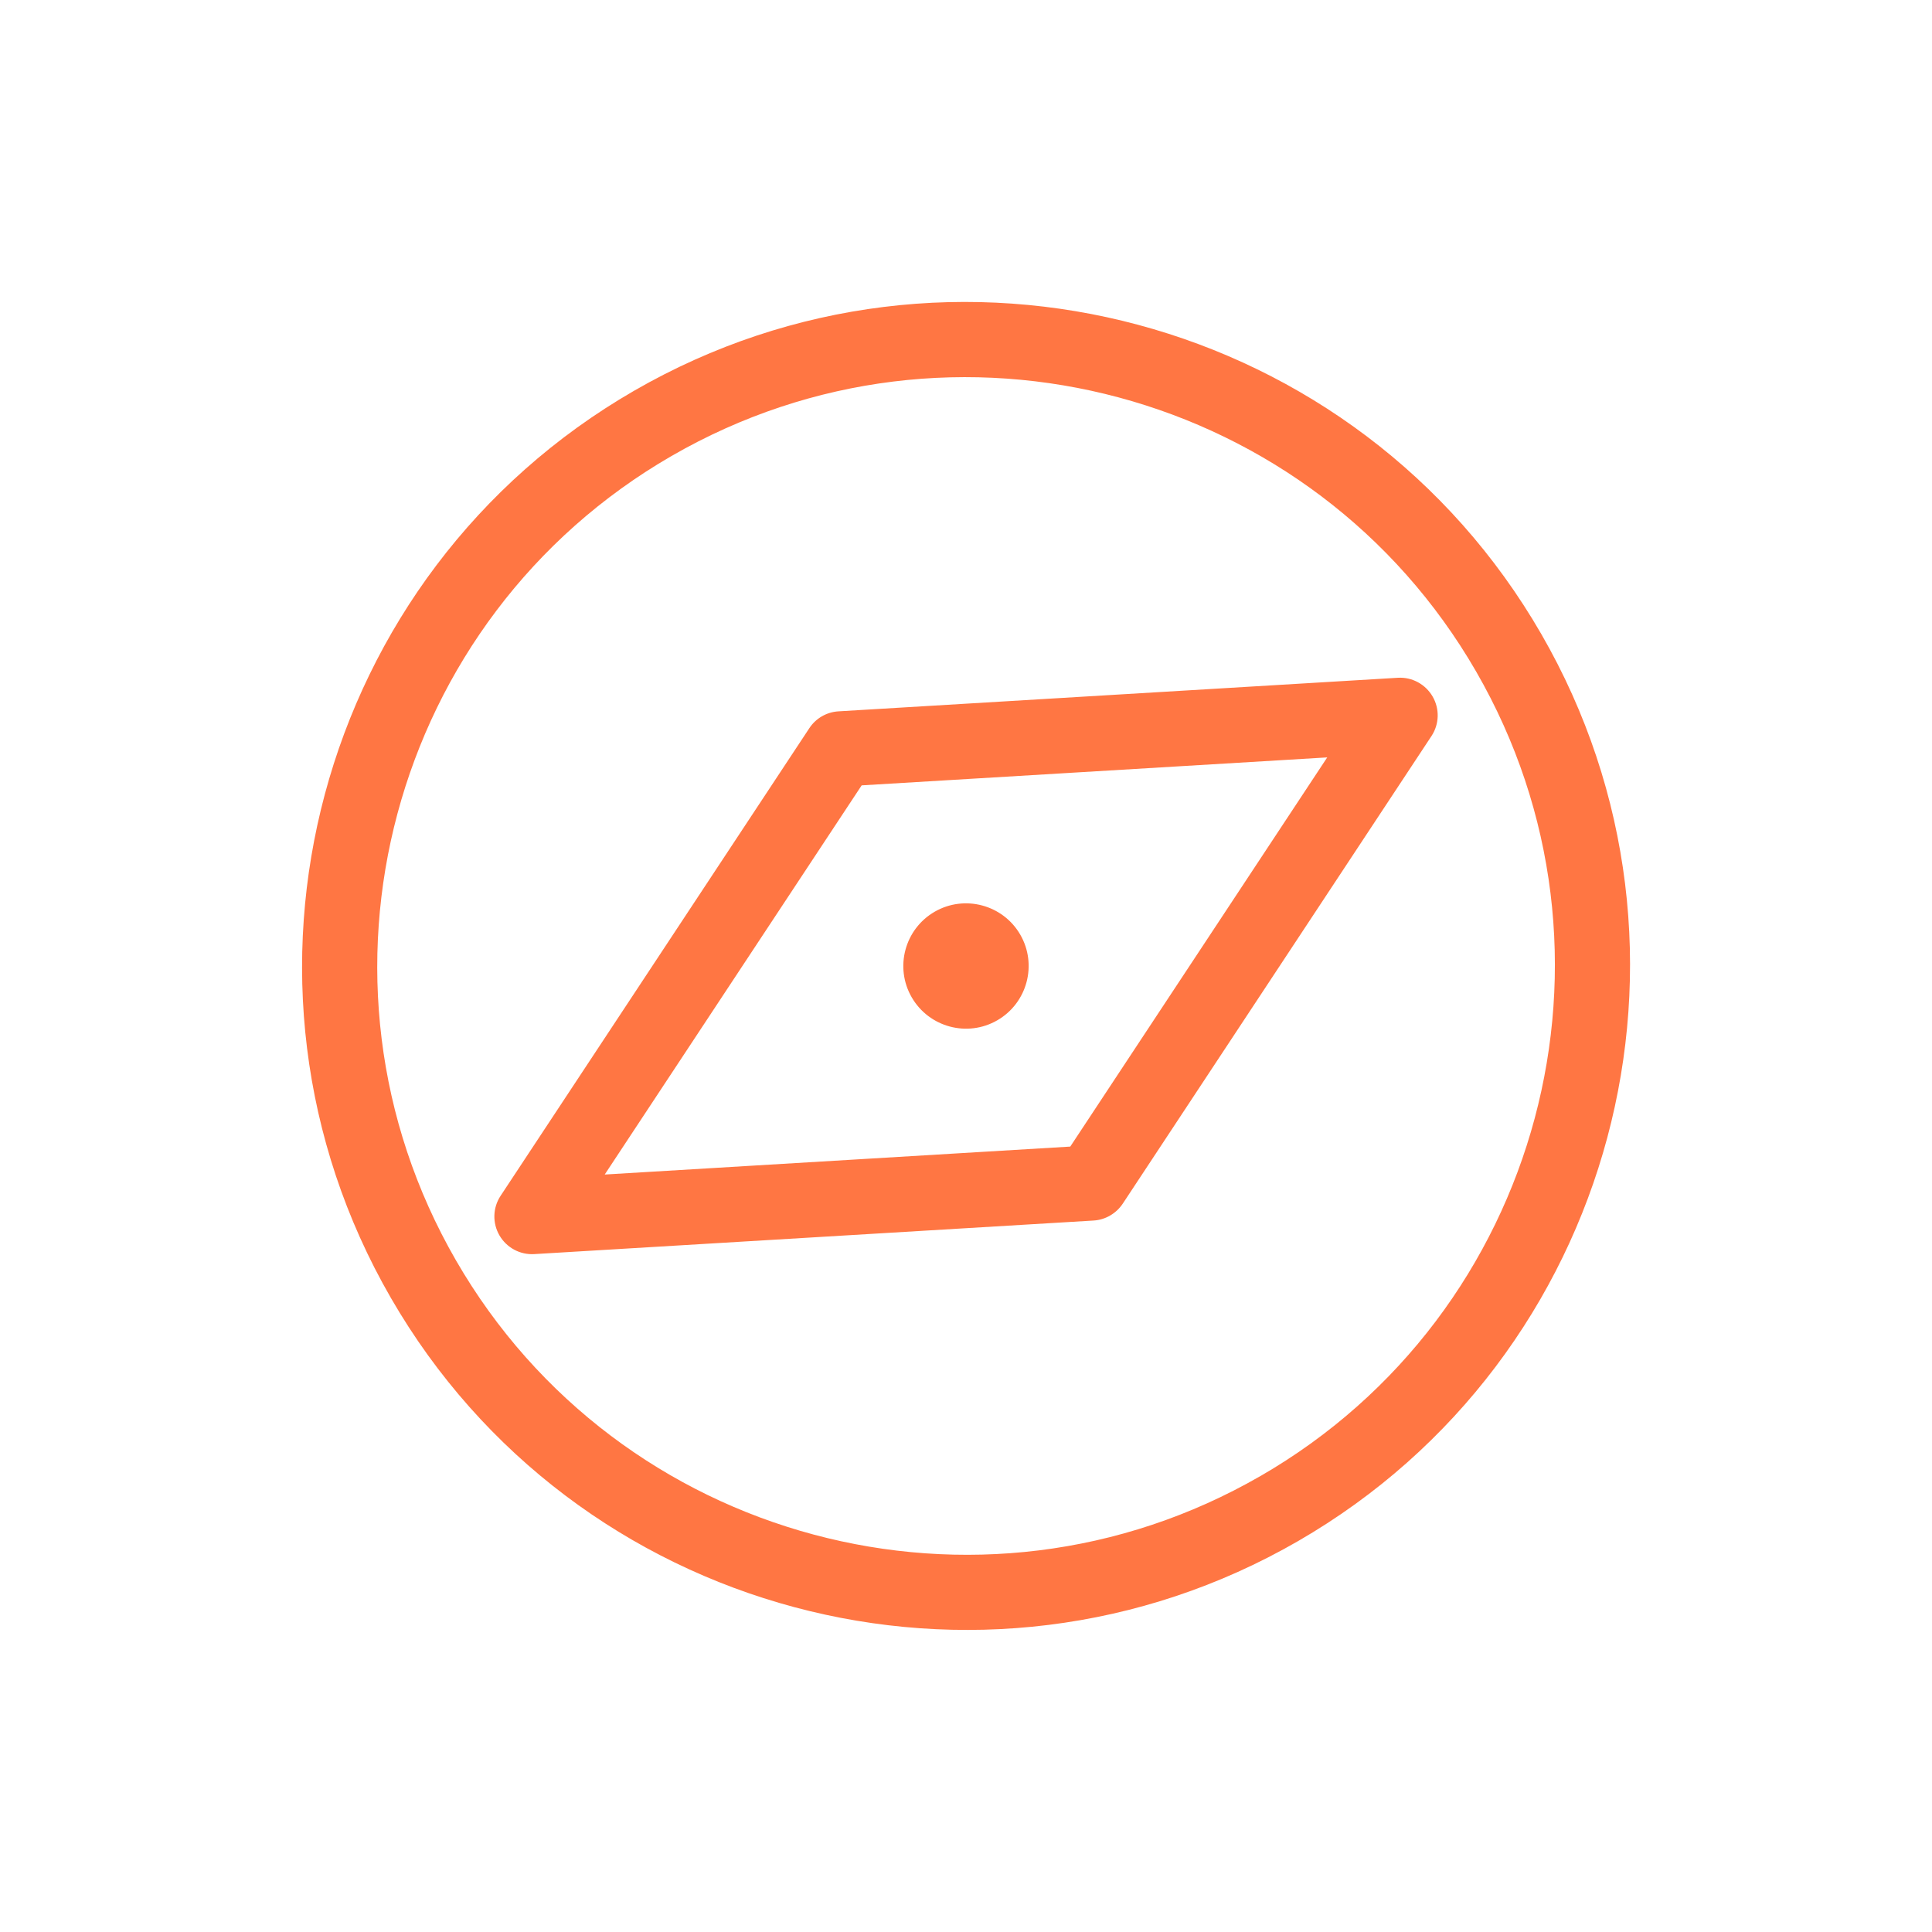 <svg fill="none" height="32" viewBox="0 0 32 32" width="32" xmlns="http://www.w3.org/2000/svg"><path clip-rule="evenodd" d="m15.481 15.101c.496-.286 1.131-.116 1.418.38.286.496.116 1.131-.38 1.418s-1.131.116-1.418-.38-.116-1.131.38-1.418zm2.246 3.89-7.711.463 4.256-6.446 7.711-.463zm5.426-7.765-9.265.556c-.197.012-.375.115-.483.279l-5.114 7.746c-.13.197-.137.45-.019.654.118.204.341.325.576.311l9.265-.556c.098-.006.192-.035.274-.083.083-.048.154-.114.209-.196l5.114-7.746c.13-.197.137-.45.019-.654s-.341-.325-.576-.311zm-2.275 13.221c-4.659 2.69-10.636 1.088-13.325-3.57-2.689-4.658-1.088-10.635 3.571-13.325 4.659-2.69 10.636-1.088 13.325 3.57 2.689 4.658 1.089 10.635-3.57 13.325zm-10.377-17.974c-5.253 3.033-7.059 9.773-4.026 15.026 3.033 5.253 9.773 7.059 15.026 4.026s7.059-9.773 4.026-15.026c-3.033-5.253-9.773-7.059-15.026-4.026z" fill="#ff7643" fill-rule="evenodd"/></svg>
